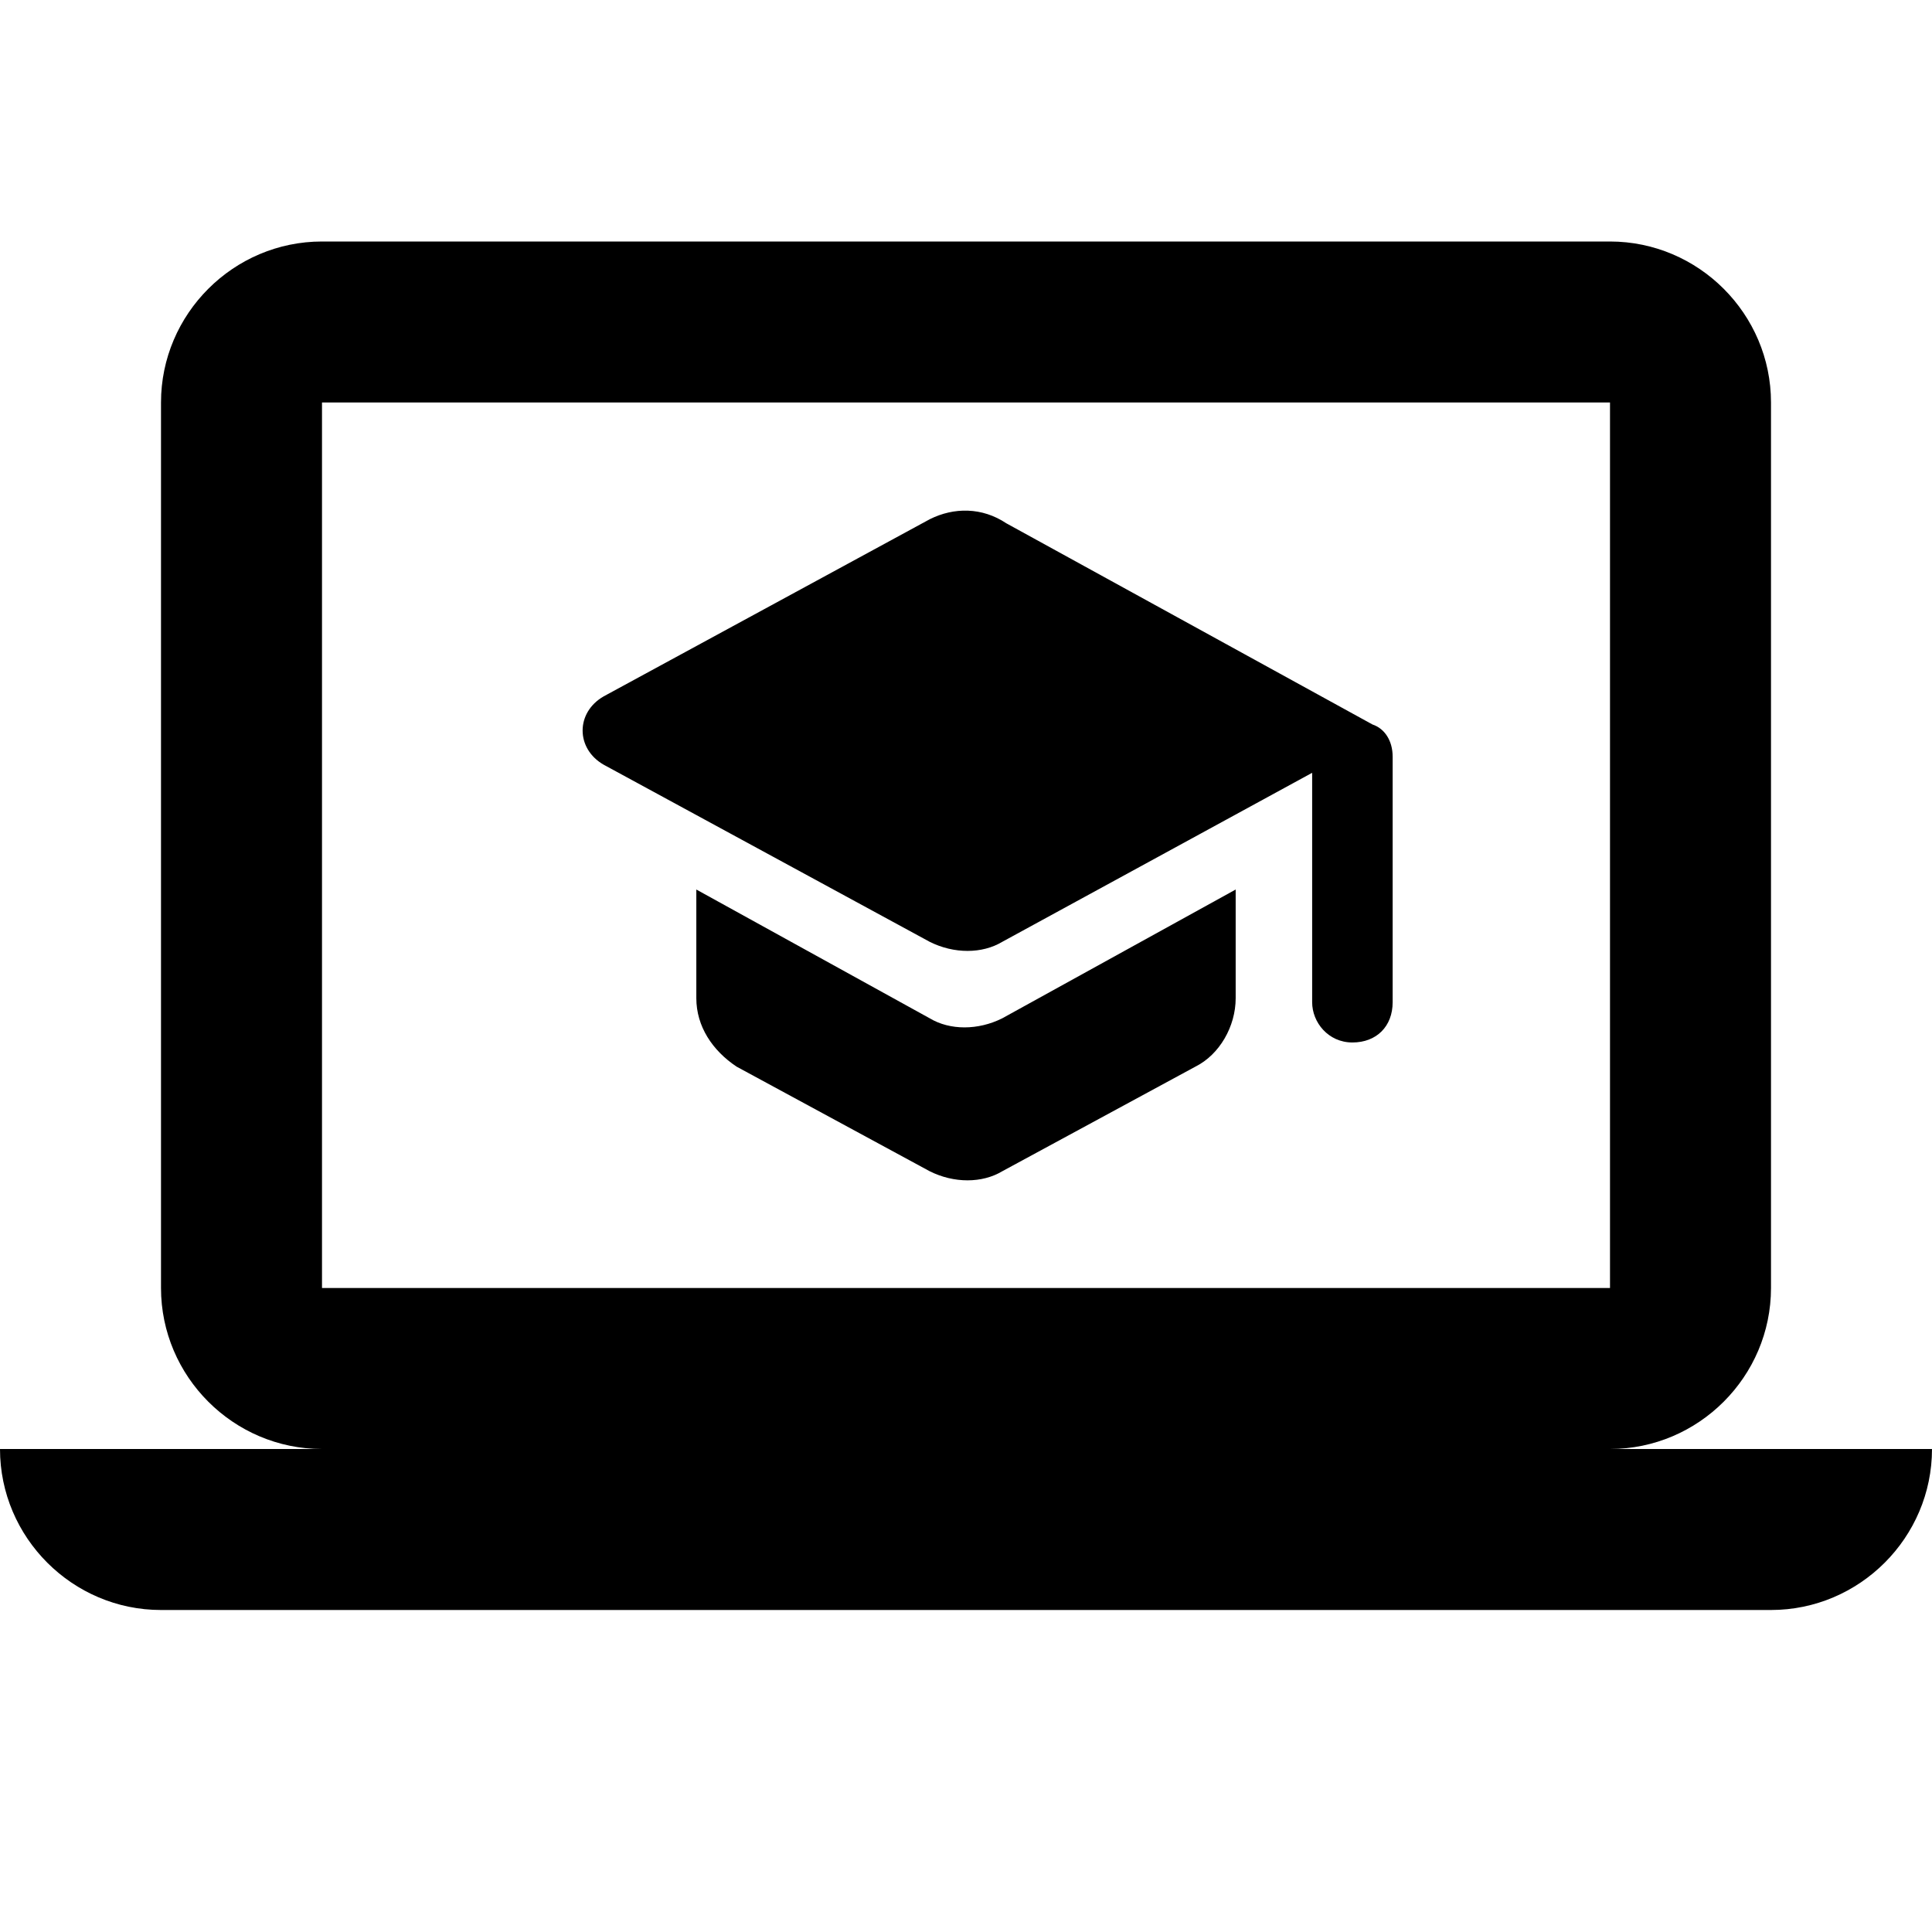 <?xml version="1.0" encoding="utf-8"?>
<!-- Generator: Adobe Illustrator 23.0.1, SVG Export Plug-In . SVG Version: 6.00 Build 0)  -->
<svg version="1.1" id="Layer_1" xmlns="http://www.w3.org/2000/svg" xmlns:xlink="http://www.w3.org/1999/xlink" x="0px" y="0px"
	 viewBox="0 0 48 48" style="enable-background:new 0 0 48 48;" xml:space="preserve">
<path d="M40,36c2.2,0,4-1.8,4-4l0-22c0-2.2-1.8-4-4-4H8c-2.2,0-4,1.8-4,4v22c0,2.2,1.8,4,4,4H0v0c0,2.2,1.8,4,4,4h40
	c2.2,0,4-1.8,4-4v0H40z M8,10h32v22H8V10z"/>
<path d="M17.3,22.1v2.7c0,0.7,0.4,1.3,1,1.7l4.8,2.6c0.6,0.3,1.3,0.3,1.8,0l4.8-2.6c0.6-0.3,1-1,1-1.7v-2.7l-5.8,3.2
	c-0.6,0.3-1.3,0.3-1.8,0L17.3,22.1z M23.1,12.9L15,17.3c-0.7,0.4-0.7,1.3,0,1.7l8.1,4.4c0.6,0.3,1.3,0.3,1.8,0l7.7-4.2v5.7
	c0,0.5,0.4,1,1,1s1-0.4,1-1v-6.1c0-0.4-0.2-0.7-0.5-0.8l-9.1-5C24.4,12.6,23.7,12.6,23.1,12.9z"/>
</svg>
